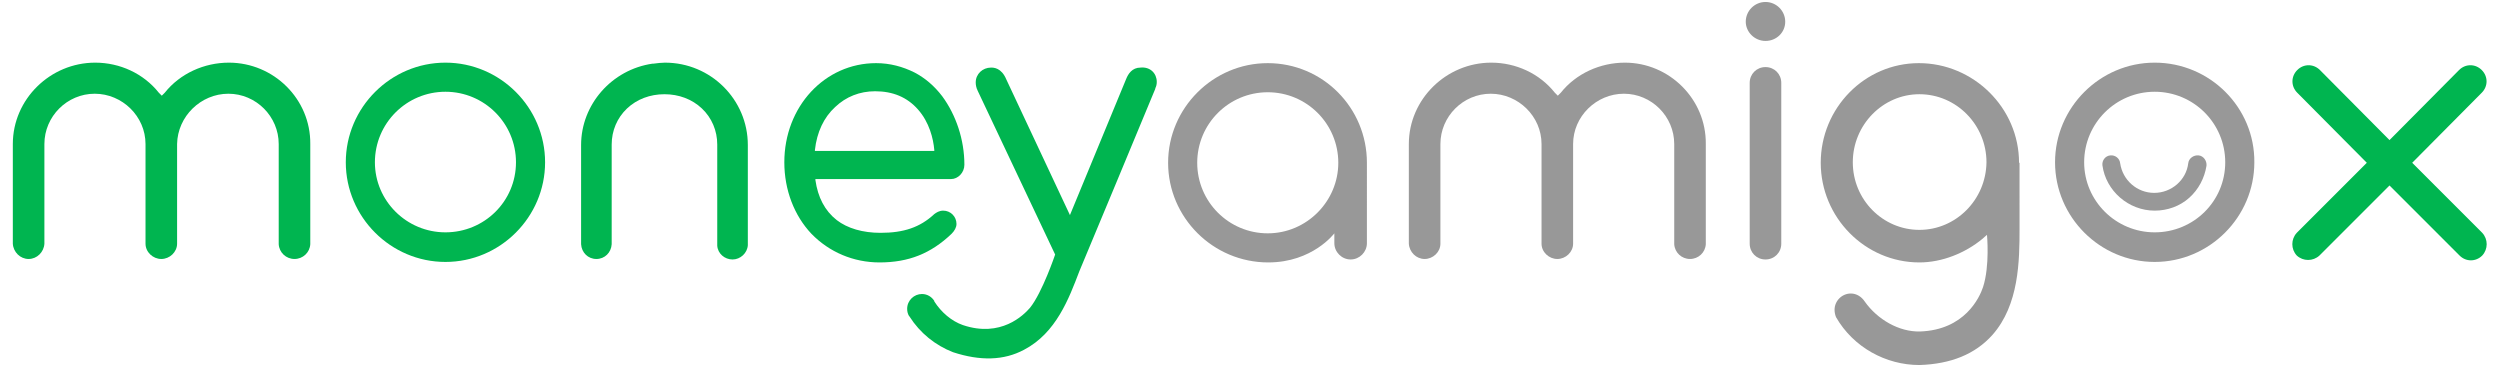 <?xml version="1.0" encoding="utf-8"?>
<!-- Generator: Adobe Illustrator 21.0.2, SVG Export Plug-In . SVG Version: 6.00 Build 0)  -->
<svg version="1.1" id="Layer_1" xmlns="http://www.w3.org/2000/svg" xmlns:xlink="http://www.w3.org/1999/xlink" x="0px" y="0px"
	 viewBox="0 0 506.8 75.7" style="enable-background:new 0 0 506.8 75.7;" xml:space="preserve">
<style type="text/css">
	.st0{fill:#989898;}
	.st1{fill:#00B550;}
</style>
<g>
	<path id="XMLID_889_" class="st0" d="M361.9,4.4c0,2.2-1.8,3.9-4,3.9c-2.2,0-4-1.8-4-3.9c0-2.2,1.8-4,4-4
		C360.1,0.4,361.9,2.2,361.9,4.4"/>
	<path id="XMLID_886_" class="st1" d="M90.3,12.7c-11.1,0-20.2,9.1-20.2,20.2c0,11.1,9.1,20.2,20.2,20.2c11.1,0,20.2-9.1,20.2-20.2
		C110.5,21.8,101.4,12.7,90.3,12.7 M90.3,47.1c-7.9,0-14.3-6.4-14.3-14.2c0-7.9,6.4-14.3,14.3-14.3c7.9,0,14.3,6.4,14.3,14.3
		C104.6,40.8,98.2,47.1,90.3,47.1"/>
	<path id="XMLID_880_" class="st0" d="M436.8,12.7c-11.1,0-20.2,9.1-20.2,20.2c0,11.1,9.1,20.2,20.2,20.2c11.1,0,20.2-9.1,20.2-20.2
		C457.1,21.8,448,12.7,436.8,12.7 M436.8,47.1c-7.9,0-14.3-6.4-14.3-14.2c0-7.9,6.4-14.3,14.3-14.3c7.9,0,14.3,6.4,14.3,14.3
		C451.1,40.8,444.7,47.1,436.8,47.1"/>
	<path id="XMLID_878_" class="st0" d="M329.4,12.7c-5,0-9.9,2.2-13,6.1l-0.6,0.6l-0.6-0.6c-3.1-3.9-7.9-6.1-12.9-6.1
		c-9.1,0-16.7,7.4-16.7,16.5v20.2c0.1,1.7,1.5,3.1,3.2,3.1c1.7,0,3.2-1.4,3.2-3.1V29.2c0-5.6,4.6-10.2,10.2-10.2
		c5.6,0,10.3,4.6,10.3,10.2v20.2c0,1.7,1.5,3.1,3.2,3.1c1.7,0,3.2-1.4,3.2-3.1V29.2c0-5.6,4.7-10.2,10.3-10.2
		c5.6,0,10.2,4.6,10.2,10.2v20.3c0.1,1.7,1.5,3,3.2,3c1.7,0,3.1-1.3,3.2-3V29.2C345.9,20.1,338.4,12.7,329.4,12.7"/>
	<path id="XMLID_876_" class="st0" d="M361.1,16.8c0-1.8-1.4-3.2-3.2-3.2c-1.8,0-3.2,1.4-3.2,3.2c0,0.1,0,0.1,0,0.2h0v32.4h0
		c0,1.8,1.4,3.2,3.2,3.2c1.8,0,3.2-1.4,3.2-3.2V16.9h0C361.1,16.9,361.1,16.8,361.1,16.8"/>
	<path id="XMLID_870_" class="st0" d="M277.1,33c0-11.2-9-20.2-20.1-20.2c-11.1,0-20.2,9.1-20.2,20.2c0,11.1,9.1,20.2,20.3,20.2
		c9,0,13.4-5.9,13.4-5.9v2c0,1.8,1.5,3.3,3.3,3.3c1.8,0,3.3-1.5,3.3-3.3v0.7V33z M257,47.3c-7.9,0-14.3-6.4-14.3-14.3
		c0-7.9,6.4-14.3,14.3-14.3c7.9,0,14.3,6.4,14.3,14.3C271.3,40.8,264.9,47.3,257,47.3"/>
	<path id="XMLID_867_" class="st1" d="M195.5,33.4c0-5.1-1.7-10.1-4.5-13.9c-1.6-2.1-3.5-3.7-5.6-4.8c-2.4-1.2-5-1.9-7.8-1.9
		c-10.4,0-18.6,8.8-18.6,20.1c0,5.6,2,10.8,5.5,14.5c3.6,3.7,8.5,5.8,13.8,5.8c5.9,0,10.4-1.8,14.6-5.8c0.6-0.6,1-1.3,1-2
		c0-1.5-1.2-2.7-2.7-2.7c-0.8,0-1.4,0.4-1.8,0.7l0,0c-2.9,2.7-6.2,3.8-10.9,3.8c-3.6,0-6.7-0.9-8.9-2.6c-2.4-1.9-3.8-4.6-4.3-8.1
		l0-0.2h27.5C194.2,36.3,195.5,35,195.5,33.4 M169.3,21.7c2.2-2.1,5-3.2,8.1-3.2c3.6,0,6.5,1.2,8.7,3.7c2.3,2.6,3.1,5.9,3.3,8.2
		l0,0.2h-24.2l0-0.2C165.6,26.8,167,23.8,169.3,21.7"/>
	<path id="XMLID_866_" class="st1" d="M134.8,12.7c-0.7,0-1.5,0.1-2.3,0.2l-0.2,0c-8.3,1.2-14.5,8.3-14.5,16.5v20.1v0
		c0.1,1.7,1.4,3,3.1,3c1.7,0,3-1.3,3.1-3v0c0,0,0-18.9,0-20l0,0c0,0,0-0.1,0-0.1c0,0,0-0.1,0-0.1c0-2.8,1.1-5.4,3.1-7.3
		c2-1.9,4.7-2.9,7.6-2.9c2.9,0,5.6,1,7.6,2.9c2,1.9,3.1,4.5,3.1,7.3v20.4l0,0.1c0.1,1.6,1.5,2.8,3.1,2.8c1.6,0,3-1.3,3.1-2.9v0V29.4
		C151.6,20.2,144.1,12.7,134.8,12.7"/>
	<path id="XMLID_860_" class="st0" d="M409.3,33c0-11.2-9.3-20.2-20.3-20.2c-11,0-19.9,9.1-19.9,20.2c0,11.1,9,20.2,20,20.2
		c4.6,0,9.3-1.9,12.8-4.8l0.9-0.8c0,0,0.6,6.3-0.8,10.6c-0.7,2.1-3.7,8.7-12.8,9c-4.2,0.1-8.6-2.4-11.2-6.1
		c-0.6-0.9-1.6-1.6-2.8-1.6c-1.8,0-3.3,1.5-3.3,3.3c0,0.5,0.1,1,0.3,1.5c0,0,0,0,0,0c3.5,6.1,10.1,9.7,16.9,9.7
		c6.4-0.2,11.3-2.2,14.8-6.1c5.4-6.1,5.5-15,5.5-21.6V33z M389.1,46.6c-7.4,0-13.5-6.1-13.5-13.7c0-7.6,6.1-13.8,13.5-13.8
		c7.5,0,13.6,6.2,13.6,13.8C402.6,40.5,396.5,46.6,389.1,46.6"/>
	<path id="XMLID_859_" class="st1" d="M234.5,16.6c0,0.5-0.1,0.9-0.3,1.3l0,0.1c-0.5,1.3-15.4,37-15.4,37
		c-2.1,5.5-4.7,12.5-11.2,15.9c-4.1,2.2-8.9,2.3-14.4,0.5c-3.6-1.4-6.7-3.9-8.8-7.2c0,0,0-0.1-0.1-0.1c-0.3-0.5-0.4-1-0.4-1.5
		c0-1.7,1.4-3,3-3c1.1,0,2,0.6,2.5,1.4c0,0,0,0,0,0.1c1.4,2.2,3.5,4,5.8,4.8c7.7,2.6,12.3-2,13.6-3.5c2.5-3.1,5.1-10.8,5.1-10.8
		l-15.7-33.2l0,0c-0.3-0.6-0.4-1.2-0.4-1.7c0-1.7,1.4-3,3.1-3c0.5,0,2.1,0,3.1,2.4l12.9,27.5l11.4-27.6c0.4-1,1.2-2.3,2.9-2.3
		C233.2,13.5,234.5,14.9,234.5,16.6"/>
	<path id="XMLID_857_" class="st0" d="M436.8,42.7c-5.3,0-9.9-4-10.6-9.2c-0.1-1,0.6-1.9,1.6-2c1-0.1,1.9,0.6,2,1.6
		c0.5,3.4,3.4,6,6.9,6c3.5,0,6.5-2.6,6.9-6c0.1-1,1.1-1.7,2.1-1.6c1,0.1,1.7,1.1,1.6,2.1c-0.4,2.5-1.6,4.8-3.5,6.5
		C441.9,41.8,439.4,42.7,436.8,42.7"/>
	<path id="XMLID_856_" class="st1" d="M46.4,12.7c-5,0-9.9,2.2-13,6.1l-0.6,0.6l-0.6-0.6c-3.1-3.9-7.9-6.1-12.9-6.1
		c-9.1,0-16.7,7.4-16.7,16.5v20.2c0.1,1.7,1.5,3.1,3.2,3.1c1.7,0,3.1-1.4,3.2-3.1V29.2c0-5.6,4.6-10.2,10.2-10.2
		c5.6,0,10.3,4.6,10.3,10.2v20.2c0,1.7,1.5,3.1,3.2,3.1c1.7,0,3.2-1.4,3.2-3.1V29.2C36,23.6,40.7,19,46.3,19
		c5.6,0,10.2,4.6,10.2,10.2v20.3c0.1,1.7,1.5,3,3.2,3c1.7,0,3.1-1.3,3.2-3V29.2C63,20.1,55.5,12.7,46.4,12.7"/>
	<path id="XMLID_855_" class="st1" d="M465.6,47.2L465.6,47.2L479.8,33l-14-14.1v0c0,0-0.1-0.1-0.1-0.1c-1.3-1.3-1.3-3.3,0-4.6
		c1.3-1.3,3.3-1.3,4.6,0c0,0,0.1,0.1,0.1,0.1l0,0l14,14.1l14-14.1l0,0c0,0,0.1-0.1,0.1-0.1c1.3-1.3,3.3-1.3,4.6,0
		c1.3,1.3,1.3,3.3,0,4.6c0,0-0.1,0.1-0.1,0.1l0,0L489,33l14.2,14.2v0c1.2,1.3,1.2,3.3,0,4.6c-1.3,1.3-3.3,1.3-4.6,0l-14.2-14.2
		l-14.2,14.2c-1.3,1.2-3.3,1.2-4.6,0C464.4,50.5,464.4,48.5,465.6,47.2z"/>
</g>
</svg>

